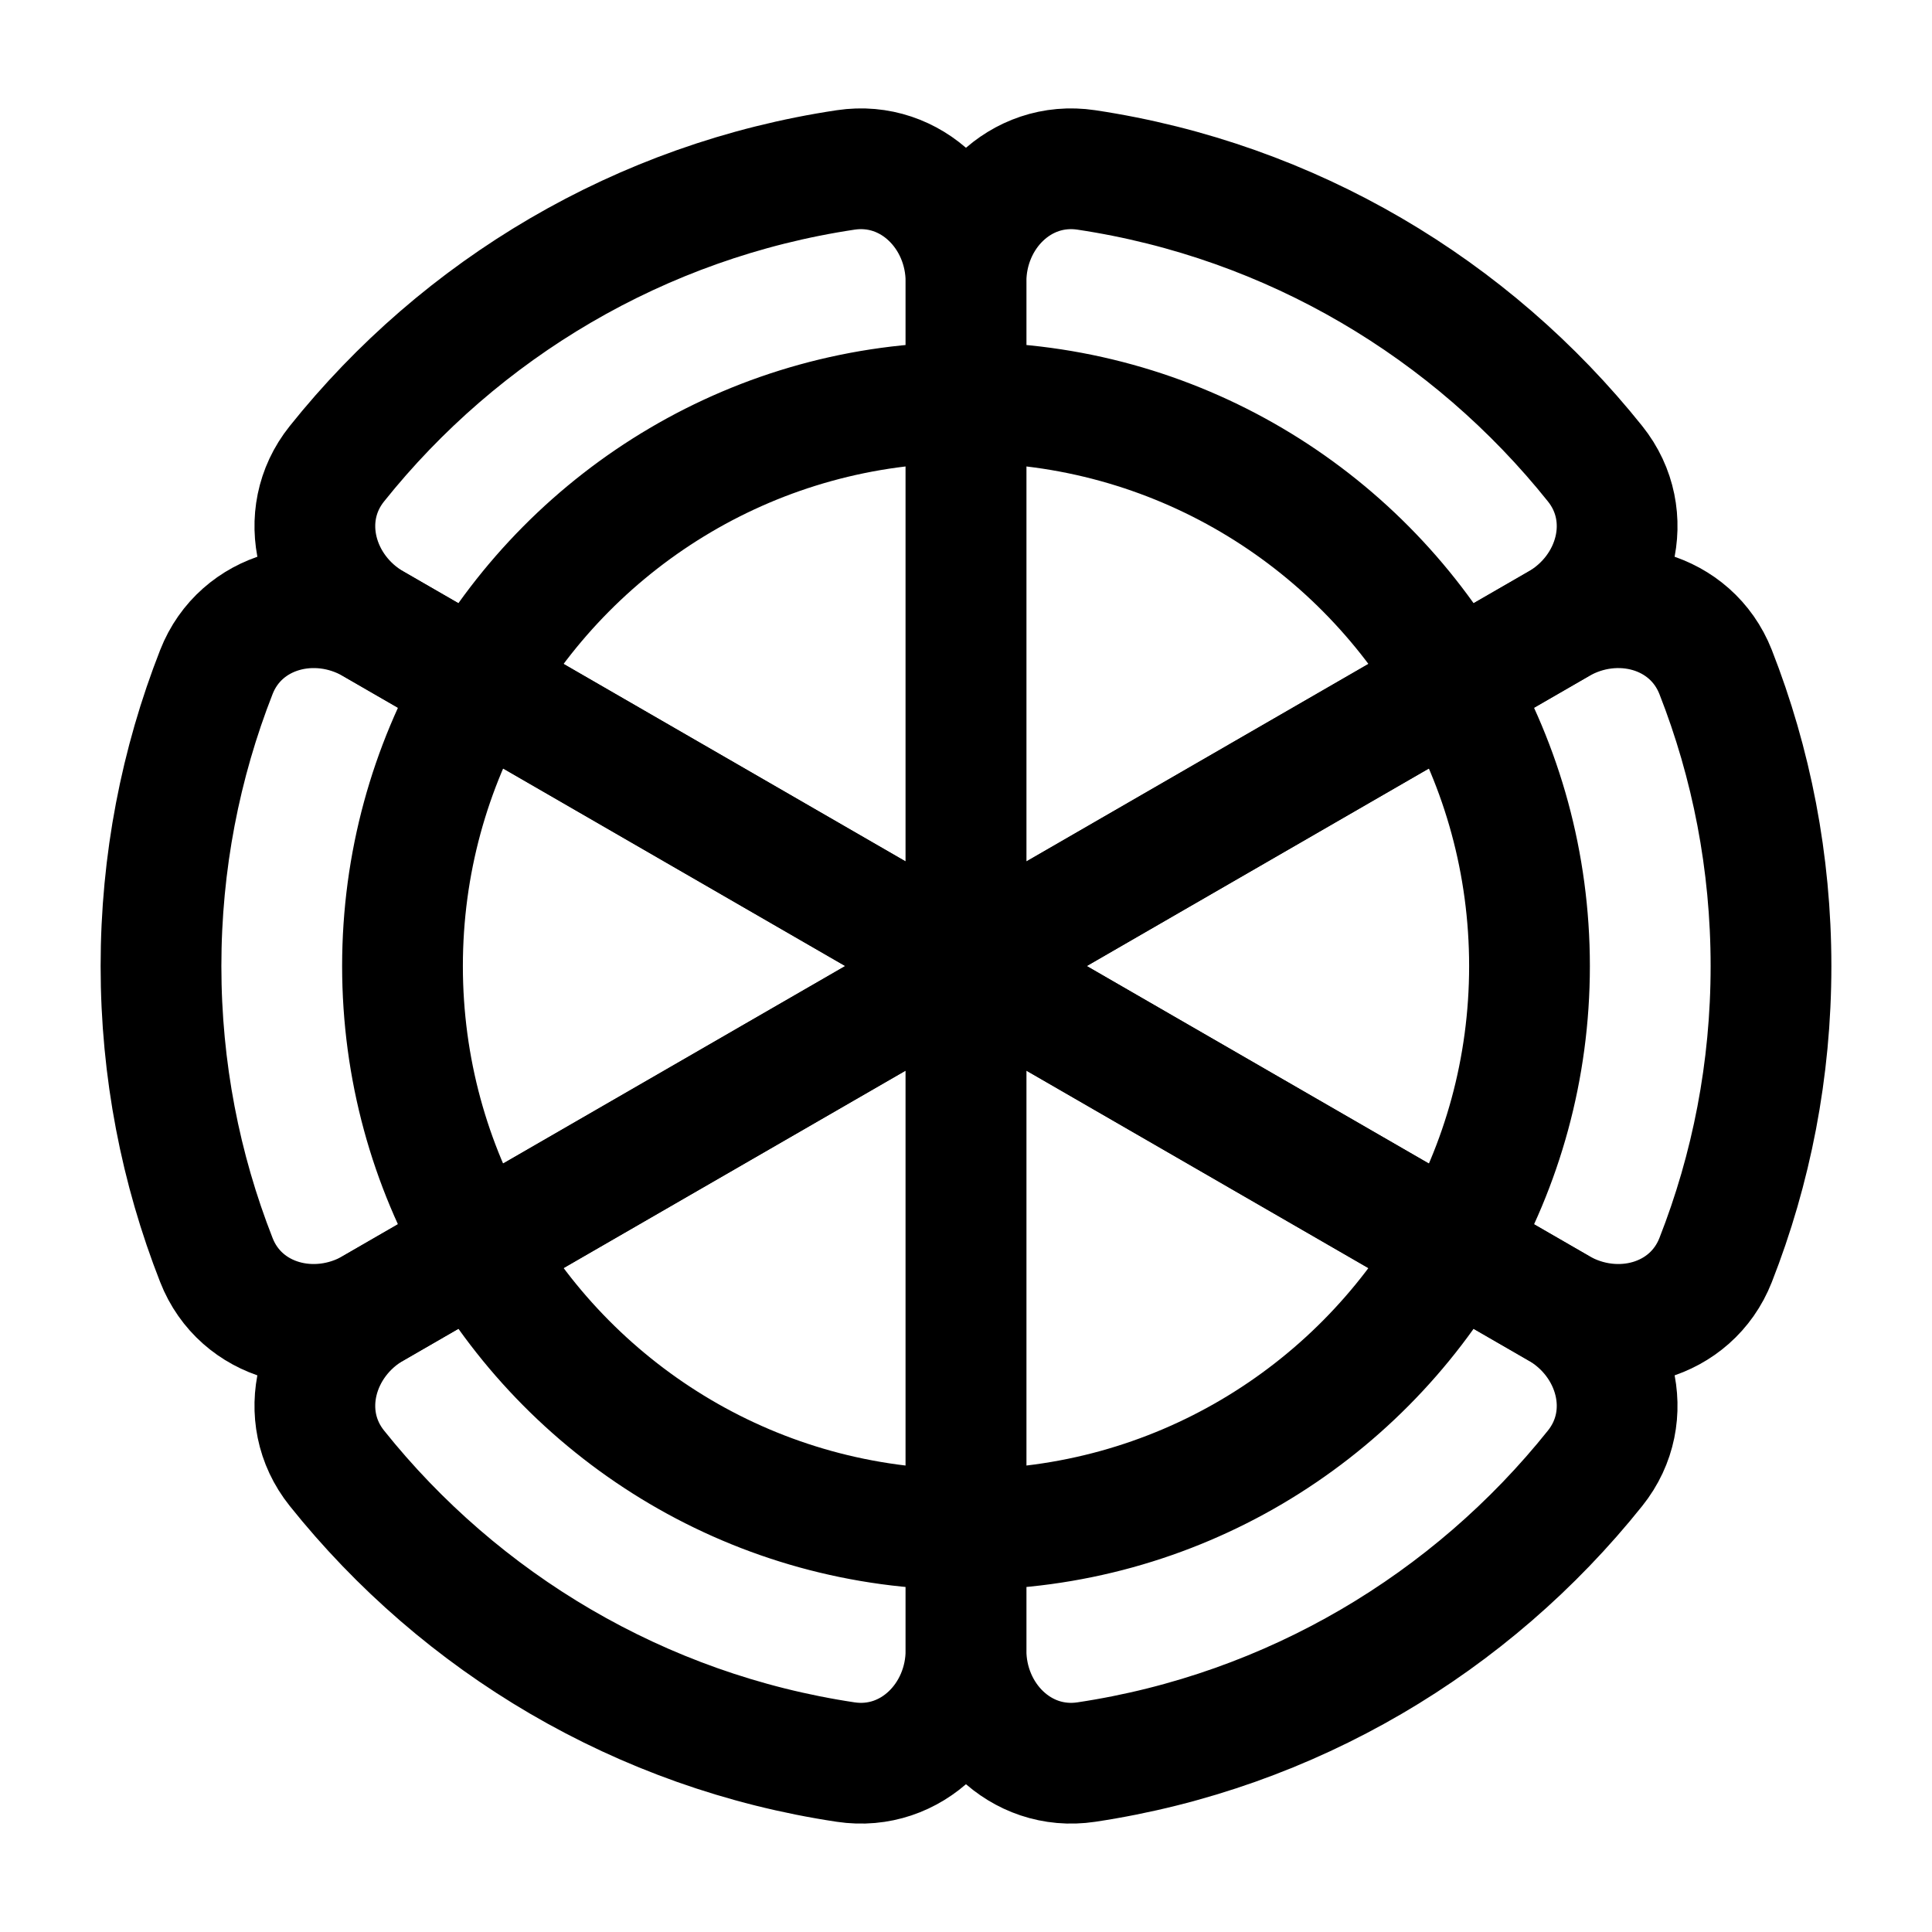 <svg width="24" height="24" viewBox="0 0 24 24" fill="none" xmlns="http://www.w3.org/2000/svg">
    <path d="M18.063 8.5L19.364 7.749C20.081 7.335 21.009 7.578 21.312 8.348C21.756 9.48 22 10.712 22 12.001C22 13.29 21.756 14.522 21.312 15.653C21.009 16.424 20.081 16.666 19.364 16.252L18.063 15.501M18.063 8.5C18.659 9.53 19 10.726 19 12.001C19 13.276 18.659 14.472 18.063 15.501M18.063 8.5L12 12.001M18.063 15.501L12 12.001M12 12.001L5.937 15.501M12 12.001L5.937 8.5M5.937 15.501C5.341 14.472 5 13.276 5 12.001C5 10.726 5.341 9.53 5.937 8.5M5.937 15.501L4.636 16.252C3.919 16.666 2.99 16.424 2.688 15.653C2.244 14.522 2 13.29 2 12.001C2 10.712 2.244 9.48 2.688 8.348C2.99 7.578 3.919 7.335 4.636 7.749L5.937 8.5" stroke="currentColor" stroke-width="1.5" stroke-linecap="round" stroke-linejoin="round"/>
    <path d="M12 5V3.5C12 2.672 11.324 1.988 10.505 2.111C7.957 2.493 5.723 3.837 4.185 5.761C3.667 6.408 3.921 7.335 4.639 7.75L5.937 8.499M12 5V12M12 5C9.409 5 7.147 6.407 5.937 8.499M12 12V19M12 12L18.063 15.501M12 12L5.937 8.499M12 19V20.5C12 21.328 12.675 22.012 13.495 21.889C16.043 21.507 18.277 20.163 19.815 18.239C20.333 17.592 20.079 16.665 19.361 16.25L18.063 15.501M12 19C14.591 19 16.853 17.593 18.063 15.501" stroke="currentColor" stroke-width="1.5" stroke-linecap="round" stroke-linejoin="round"/>
    <path d="M12 5V3.5C12 2.672 12.675 1.988 13.495 2.111C16.043 2.493 18.277 3.837 19.815 5.761C20.333 6.408 20.079 7.335 19.361 7.75L18.063 8.499M12 5V12M12 5C14.591 5 16.853 6.407 18.063 8.499M12 12V19M12 12L18.063 8.499M12 12L5.937 15.5M12 19V20.5C12 21.328 11.324 22.012 10.505 21.889C7.957 21.507 5.723 20.163 4.185 18.239C3.667 17.592 3.921 16.665 4.638 16.25L5.937 15.5M12 19C9.409 19 7.147 17.593 5.937 15.5" stroke="currentColor" stroke-width="1.5" stroke-linecap="round" stroke-linejoin="round"/>
</svg>
